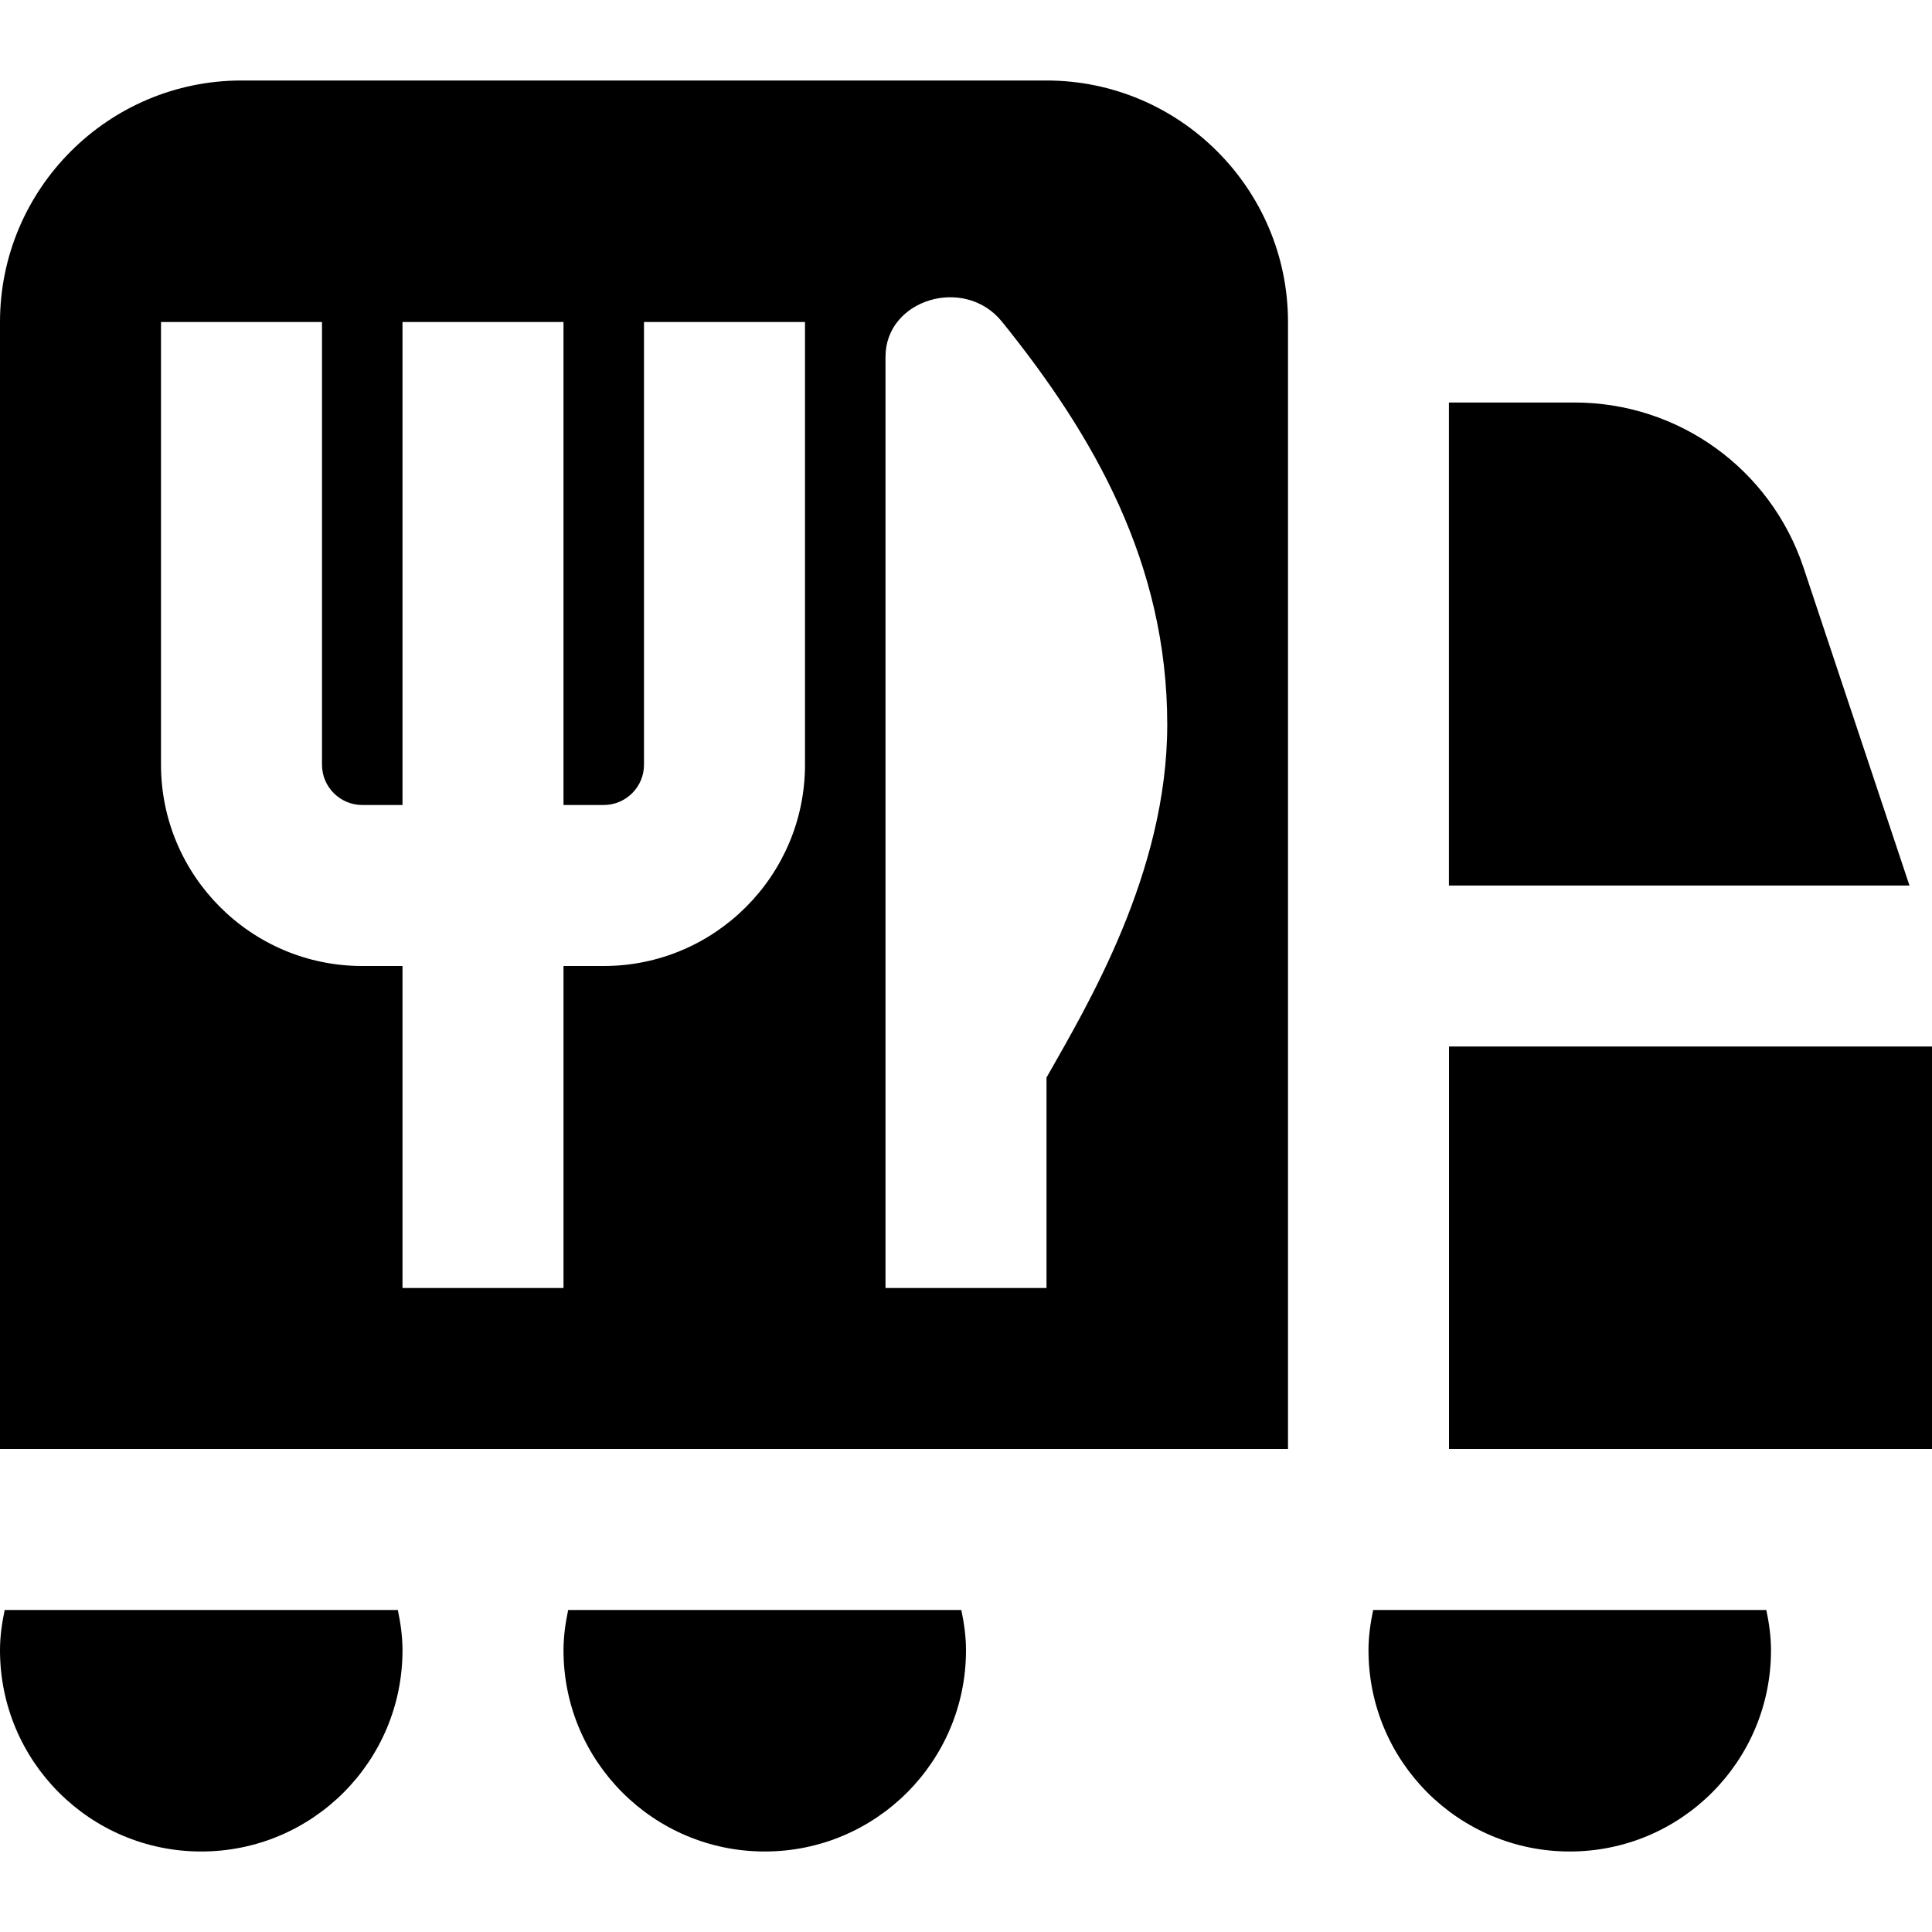 <?xml version="1.0" encoding="UTF-8"?>
<svg xmlns="http://www.w3.org/2000/svg" id="Layer_1" data-name="Layer 1" viewBox="0 0 24 24">
  <path d="M.058,20c-.034,.162-.058,.328-.058,.5,0,1.381,1.119,2.5,2.5,2.5s2.5-1.119,2.5-2.5c0-.172-.024-.338-.058-.5H.058Z"/>
  <path d="M22.404,7.051c-.409-1.227-1.553-2.051-2.846-2.051h-1.559v6h5.721l-1.316-3.949Z"/>
  <path d="M7.058,20c-.034,.162-.058,.328-.058,.5,0,1.381,1.119,2.5,2.5,2.5s2.5-1.119,2.5-2.5c0-.172-.024-.338-.058-.5H7.058Z"/>
  <path d="M17.058,20c-.034,.162-.058,.328-.058,.5,0,1.381,1.119,2.5,2.5,2.5s2.5-1.119,2.5-2.5c0-.172-.024-.338-.058-.5h-4.885Z"/>
  <path d="M13,1H3C1.346,1,0,2.346,0,4v14H16V4c0-1.654-1.346-3-3-3Zm-3,8.5c0,1.378-1.121,2.5-2.5,2.5h-.5v4h-2v-4h-.5c-1.379,0-2.5-1.122-2.5-2.5V4h2v5.5c0,.276,.225,.5,.5,.5h.5V4h2v6h.5c.275,0,.5-.224,.5-.5V4h2v5.5Zm3,3.885v2.615h-2V4.432c0-.715,.983-1.01,1.446-.437,1.145,1.419,2.054,3.006,2.054,5.006,0,1.846-1,3.5-1.5,4.385Z"/>
  <rect x="18" y="13" width="6" height="5"/>
</svg>
